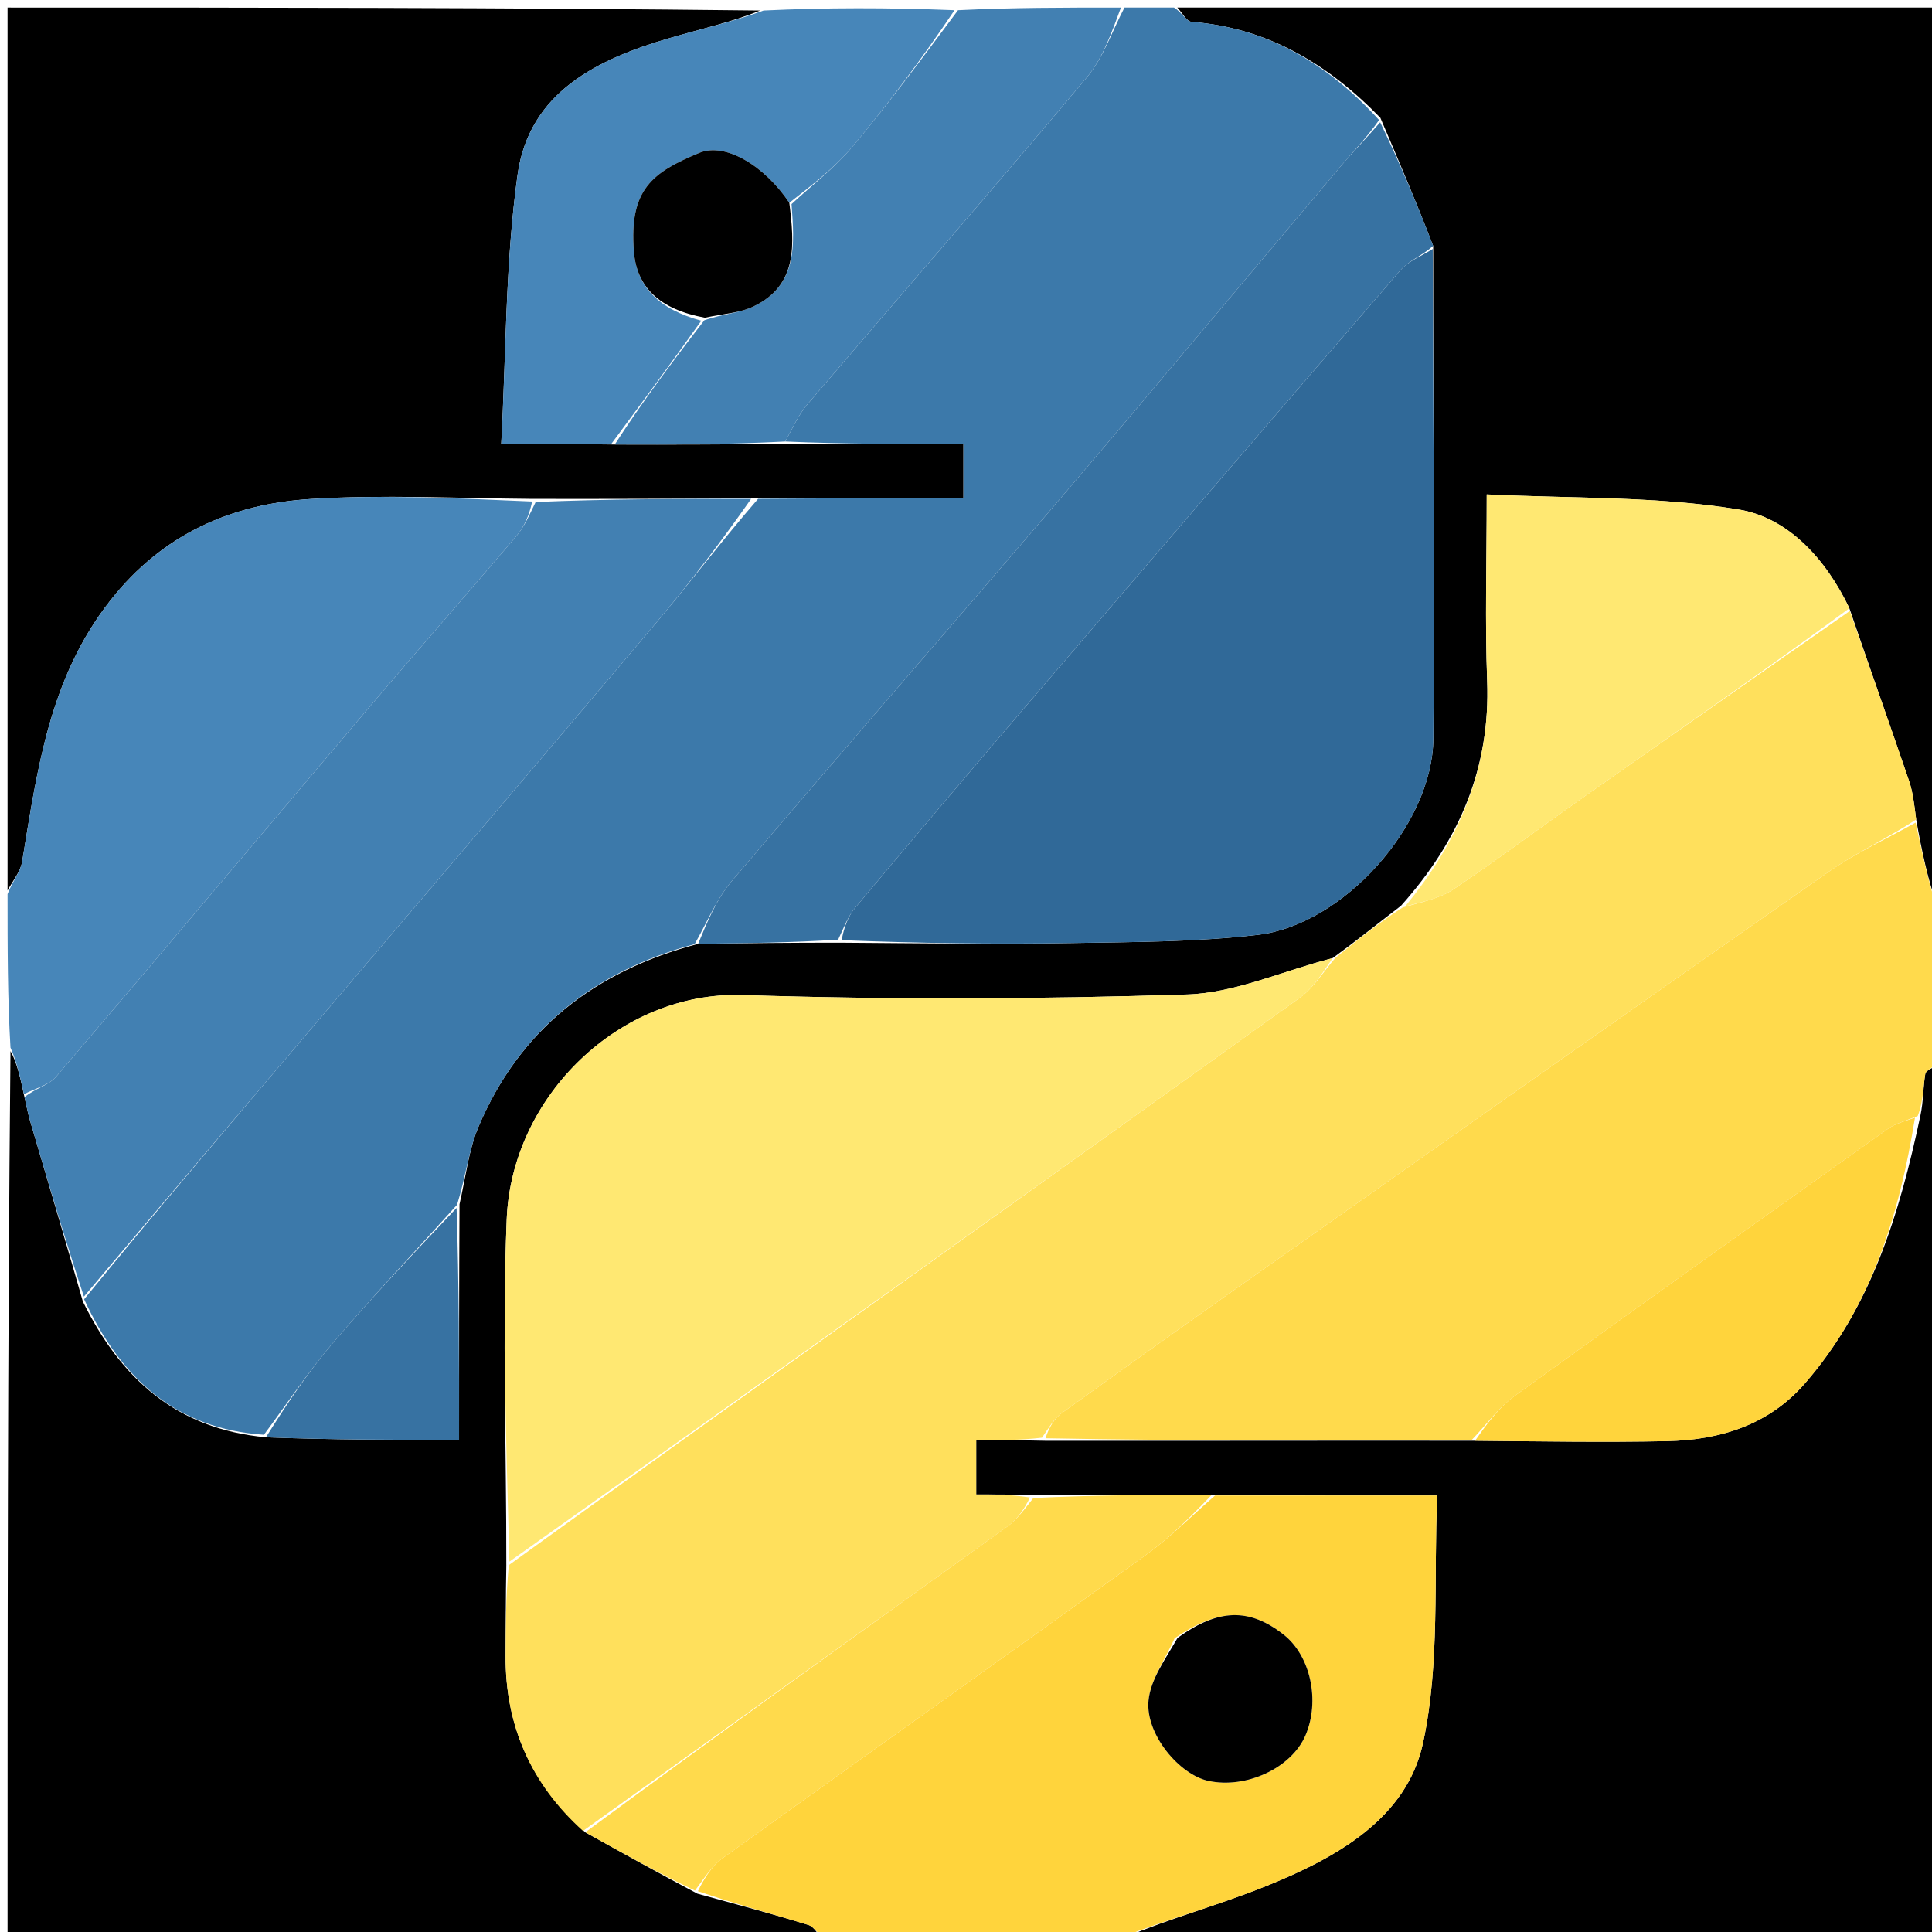 <svg version="1.1" id="Layer_1" xmlns="http://www.w3.org/2000/svg" xmlns:xlink="http://www.w3.org/1999/xlink" x="0px" y="0px"
	 width="100%" viewBox="0 0 256 256" enable-background="new 0 0 256 256" xml:space="preserve">
<path fill="#000000" opacity="1" stroke="none" 
	d="
M156,1 
	C189.6,1 223.199,1 257,1 
	C257,40.354 257,79.708 256.665,119.869 
	C255.498,116.783 254.666,112.89 253.905,108.593 
	C253.648,106.616 253.478,104.989 252.963,103.48 
	C250.396,95.955 247.738,88.461 245.055,80.6 
	C241.888,73.948 236.838,68.569 230.388,67.51 
	C219.483,65.721 208.228,66.068 196.999,65.51 
	C196.999,74.57 196.758,82.398 197.056,90.206 
	C197.496,101.725 193.365,111.386 185.636,120.022 
	C182.534,122.402 179.748,124.653 176.586,126.955 
	C169.904,128.673 163.637,131.572 157.283,131.775 
	C137.667,132.403 118.003,132.477 98.386,131.851 
	C82.205,131.336 67.796,145.178 67.14,161.579 
	C66.536,176.692 67.111,191.852 67.089,207.455 
	C67.007,211.738 67.017,215.558 66.995,219.377 
	C66.94,228.657 70.352,236.4 77.555,242.788 
	C82.582,245.594 87.302,248.22 92.41,250.923 
	C97.578,252.337 102.378,253.614 107.124,255.07 
	C107.876,255.3 108.381,256.336 109,257 
	C73.07,257 37.14,257 1,257 
	C1,217.979 1,178.958 1.387,139.278 
	C2.239,140.742 2.703,142.866 3.244,145.38 
	C3.543,146.702 3.727,147.647 3.997,148.566 
	C6.307,156.415 8.632,164.261 10.98,172.462 
	C16.018,182.707 23.377,189.346 35.237,190.45 
	C43.885,190.787 52.268,190.787 60.827,190.787 
	C60.827,180.174 60.827,170.082 60.887,159.574 
	C61.738,155.868 62.093,152.394 63.394,149.321 
	C68.828,136.48 78.703,128.695 92.505,125.065 
	C98.976,124.967 104.983,124.906 111.455,124.913 
	C121.907,124.988 131.896,125.124 141.88,124.959 
	C150.145,124.822 158.462,124.827 166.652,123.874 
	C178.017,122.551 189.82,109.318 189.924,97.894 
	C190.121,76.261 189.895,54.624 189.901,32.578 
	C187.655,26.748 185.353,21.328 182.903,15.607 
	C175.866,8.368 167.873,3.686 157.889,2.892 
	C157.214,2.839 156.628,1.657 156,1 
z"/>
<path fill="#3C79AA" opacity="1" stroke="none" 
	d="
M92.041,125.102 
	C78.703,128.695 68.828,136.48 63.394,149.321 
	C62.093,152.394 61.738,155.868 60.56,159.645 
	C54.79,166.073 49.276,171.902 44.072,177.997 
	C40.798,181.831 37.989,186.061 34.972,190.114 
	C23.377,189.346 16.018,182.707 11.146,172.163 
	C21.605,159.38 31.926,147.251 42.245,135.12 
	C57.184,117.559 72.161,100.03 87.035,82.414 
	C91.501,77.124 95.679,71.589 100.454,66.095 
	C109.813,66.024 118.708,66.024 127.639,66.024 
	C127.639,63.379 127.639,61.347 127.639,58.838 
	C119.516,58.838 111.754,58.838 104.058,58.502 
	C105.066,56.63 105.822,54.938 106.977,53.585 
	C119.308,39.136 131.79,24.815 143.998,10.264 
	C146.207,7.63 147.36,4.111 149,1 
	C151.042,1 153.083,1 155.562,1 
	C156.628,1.657 157.214,2.839 157.889,2.892 
	C167.873,3.686 175.866,8.368 182.736,15.902 
	C181.027,18.335 179.27,20.113 177.661,22.017 
	C165.453,36.466 153.345,51.001 141.066,65.389 
	C126.413,82.557 111.567,99.561 96.951,116.76 
	C94.892,119.182 93.657,122.304 92.041,125.102 
z"/>
<path fill="#000000" opacity="1" stroke="none" 
	d="
M257,141 
	C257,179.591 257,218.182 257,257 
	C221.313,257 185.625,257 149.136,256.688 
	C154.846,254.242 161.499,252.452 167.838,249.89 
	C177.03,246.175 186.376,241.013 188.552,230.974 
	C190.839,220.419 189.944,209.174 190.442,198.163 
	C179.896,198.163 170.451,198.163 160.541,198.092 
	C152.38,198.07 144.683,198.12 136.539,198.098 
	C133.854,198.025 131.615,198.025 129.351,198.025 
	C129.351,195.412 129.351,193.259 129.351,190.834 
	C132.47,190.834 135.235,190.834 138.463,190.911 
	C157.613,190.935 176.3,190.883 195.451,190.907 
	C204.227,190.989 212.541,191.13 220.849,190.959 
	C227.892,190.814 234.359,188.839 239.167,183.305 
	C247.958,173.189 251.69,160.89 254.462,147.838 
	C254.887,145.842 254.811,144.034 255.112,142.29 
	C255.202,141.767 256.341,141.425 257,141 
z"/>
<path fill="#000000" opacity="1" stroke="none" 
	d="
M103.992,58.838 
	C111.754,58.838 119.516,58.838 127.639,58.838 
	C127.639,61.347 127.639,63.379 127.639,66.024 
	C118.708,66.024 109.813,66.024 99.989,66.033 
	C89.704,66.084 80.348,66.126 70.527,66.104 
	C60.436,66.023 50.78,65.524 41.191,66.118 
	C30.643,66.771 21.556,70.778 14.662,79.509 
	C6.547,89.786 4.938,101.979 2.931,114.187 
	C2.71,115.527 1.664,116.732 1,118 
	C1,79.079 1,40.158 1,1 
	C34.021,1 67.042,1 100.712,1.392 
	C97.175,2.856 92.957,3.816 88.81,5.021 
	C79.159,7.827 70.108,12.188 68.578,23.174 
	C66.952,34.849 67.071,46.766 66.414,58.831 
	C72.077,58.831 76.534,58.831 81.456,58.902 
	C89.278,58.929 96.635,58.883 103.992,58.838 
z"/>
<path fill="#FFDA4C" opacity="1" stroke="none" 
	d="
M257,140.531 
	C256.341,141.425 255.202,141.767 255.112,142.29 
	C254.811,144.034 254.887,145.842 254.104,147.877 
	C252.328,148.589 251.144,148.879 250.221,149.536 
	C233.694,161.294 217.166,173.051 200.737,184.944 
	C198.547,186.529 196.89,188.85 194.987,190.831 
	C176.3,190.883 157.613,190.935 138.533,190.581 
	C138.98,189.187 139.665,187.979 140.688,187.242 
	C150.244,180.358 159.834,173.521 169.459,166.733 
	C193.724,149.622 217.981,132.499 242.326,115.503 
	C245.923,112.993 249.987,111.15 253.834,108.998 
	C254.666,112.89 255.498,116.783 256.665,120.337 
	C257,126.688 257,133.375 257,140.531 
z"/>
<path fill="#FFD43C" opacity="1" stroke="none" 
	d="
M161.006,198.163 
	C170.451,198.163 179.896,198.163 190.442,198.163 
	C189.944,209.174 190.839,220.419 188.552,230.974 
	C186.376,241.013 177.03,246.175 167.838,249.89 
	C161.499,252.452 154.846,254.242 148.667,256.688 
	C135.979,257 122.958,257 109.469,257 
	C108.381,256.336 107.876,255.3 107.124,255.07 
	C102.378,253.614 97.578,252.337 92.473,250.594 
	C93.337,248.851 94.326,247.24 95.742,246.221 
	C114.406,232.799 133.162,219.504 151.81,206.059 
	C155.076,203.705 157.951,200.809 161.006,198.163 
M155.646,217.077 
	C154.433,219.826 152.453,222.503 152.184,225.341 
	C151.761,229.803 156.278,235.146 160.11,235.977 
	C165.127,237.064 171.126,234.261 172.974,229.966 
	C174.946,225.384 173.659,219.403 170.097,216.604 
	C165.54,213.022 161.421,213.136 155.646,217.077 
z"/>
<path fill="#4786B9" opacity="1" stroke="none" 
	d="
M1,118.469 
	C1.664,116.732 2.71,115.527 2.931,114.187 
	C4.938,101.979 6.547,89.786 14.662,79.509 
	C21.556,70.778 30.643,66.771 41.191,66.118 
	C50.78,65.524 60.436,66.023 70.512,66.455 
	C70.131,68.257 69.474,69.791 68.442,71.006 
	C61.884,78.722 55.192,86.324 48.64,94.045 
	C34.895,110.242 21.238,126.513 7.439,142.663 
	C6.455,143.815 4.611,144.231 3.168,144.989 
	C2.703,142.866 2.239,140.742 1.387,138.809 
	C1,132.312 1,125.625 1,118.469 
z"/>
<path fill="#4786B9" opacity="1" stroke="none" 
	d="
M80.992,58.831 
	C76.534,58.831 72.077,58.831 66.414,58.831 
	C67.071,46.766 66.952,34.849 68.578,23.174 
	C70.108,12.188 79.159,7.827 88.81,5.021 
	C92.957,3.816 97.175,2.856 101.181,1.392 
	C109.354,1 117.708,1 126.475,1.349 
	C122.259,7.631 117.772,13.683 112.941,19.446 
	C110.587,22.255 107.59,24.526 104.588,26.868 
	C101.329,21.988 96.113,18.816 92.662,20.254 
	C86.468,22.835 83.344,25.053 83.991,33.32 
	C84.358,38.002 87.311,40.978 92.925,42.498 
	C88.902,48.162 84.947,53.497 80.992,58.831 
z"/>
<path fill="#4280B2" opacity="1" stroke="none" 
	d="
M104.884,27.04 
	C107.59,24.526 110.587,22.255 112.941,19.446 
	C117.772,13.683 122.259,7.631 126.943,1.349 
	C134.021,1 141.042,1 148.531,1 
	C147.36,4.111 146.207,7.63 143.998,10.264 
	C131.79,24.815 119.308,39.136 106.977,53.585 
	C105.822,54.938 105.066,56.63 104.058,58.502 
	C96.635,58.883 89.278,58.929 81.456,58.902 
	C84.947,53.497 88.902,48.162 93.338,42.429 
	C95.832,41.579 98.014,41.478 99.829,40.611 
	C105.761,37.776 105.265,32.343 104.884,27.04 
z"/>
<path fill="#FFE05C" opacity="1" stroke="none" 
	d="
M253.905,108.593 
	C249.987,111.15 245.923,112.993 242.326,115.503 
	C217.981,132.499 193.724,149.622 169.459,166.733 
	C159.834,173.521 150.244,180.358 140.688,187.242 
	C139.665,187.979 138.98,189.187 138.069,190.505 
	C135.235,190.834 132.47,190.834 129.351,190.834 
	C129.351,193.259 129.351,195.412 129.351,198.025 
	C131.615,198.025 133.854,198.025 136.472,198.426 
	C135.728,199.99 134.75,201.356 133.459,202.286 
	C114.747,215.761 95.994,229.177 77.25,242.607 
	C70.352,236.4 66.94,228.657 66.995,219.377 
	C67.017,215.558 67.007,211.738 67.419,207.388 
	C102.632,182 137.451,157.164 172.2,132.229 
	C174.088,130.874 175.388,128.698 176.961,126.904 
	C179.748,124.653 182.534,122.402 185.868,120.234 
	C188.496,119.506 190.806,119.037 192.614,117.821 
	C198.528,113.842 204.23,109.552 210.065,105.455 
	C221.73,97.263 233.428,89.12 245.112,80.956 
	C247.738,88.461 250.396,95.955 252.963,103.48 
	C253.478,104.989 253.648,106.616 253.905,108.593 
z"/>
<path fill="#FFE872" opacity="1" stroke="none" 
	d="
M176.586,126.955 
	C175.388,128.698 174.088,130.874 172.2,132.229 
	C137.451,157.164 102.632,182 67.497,206.925 
	C67.111,191.852 66.536,176.692 67.14,161.579 
	C67.796,145.178 82.205,131.336 98.386,131.851 
	C118.003,132.477 137.667,132.403 157.283,131.775 
	C163.637,131.572 169.904,128.673 176.586,126.955 
z"/>
<path fill="#306998" opacity="1" stroke="none" 
	d="
M189.844,32.988 
	C189.895,54.624 190.121,76.261 189.924,97.894 
	C189.82,109.318 178.017,122.551 166.652,123.874 
	C158.462,124.827 150.145,124.822 141.88,124.959 
	C131.896,125.124 121.907,124.988 111.522,124.577 
	C111.839,122.874 112.365,121.419 113.298,120.305 
	C120.736,111.426 128.217,102.582 135.75,93.782 
	C152.323,74.421 168.913,55.075 185.576,35.792 
	C186.647,34.553 188.406,33.909 189.844,32.988 
z"/>
<path fill="#4280B2" opacity="1" stroke="none" 
	d="
M3.244,145.38 
	C4.611,144.231 6.455,143.815 7.439,142.663 
	C21.238,126.513 34.895,110.242 48.64,94.045 
	C55.192,86.324 61.884,78.722 68.442,71.006 
	C69.474,69.791 70.131,68.257 70.977,66.519 
	C80.348,66.126 89.704,66.084 99.525,66.104 
	C95.679,71.589 91.501,77.124 87.035,82.414 
	C72.161,100.03 57.184,117.559 42.245,135.12 
	C31.926,147.251 21.605,159.38 11.118,171.809 
	C8.632,164.261 6.307,156.415 3.997,148.566 
	C3.727,147.647 3.543,146.702 3.244,145.38 
z"/>
<path fill="#3772A2" opacity="1" stroke="none" 
	d="
M189.901,32.578 
	C188.406,33.909 186.647,34.553 185.576,35.792 
	C168.913,55.075 152.323,74.421 135.75,93.782 
	C128.217,102.582 120.736,111.426 113.298,120.305 
	C112.365,121.419 111.839,122.874 111.057,124.508 
	C104.983,124.906 98.976,124.967 92.505,125.065 
	C93.657,122.304 94.892,119.182 96.951,116.76 
	C111.567,99.561 126.413,82.557 141.066,65.389 
	C153.345,51.001 165.453,36.466 177.661,22.017 
	C179.27,20.113 181.027,18.335 182.883,16.204 
	C185.353,21.328 187.655,26.748 189.901,32.578 
z"/>
<path fill="#FFE872" opacity="1" stroke="none" 
	d="
M245.055,80.6 
	C233.428,89.12 221.73,97.263 210.065,105.455 
	C204.23,109.552 198.528,113.842 192.614,117.821 
	C190.806,119.037 188.496,119.506 186.183,120.105 
	C193.365,111.386 197.496,101.725 197.056,90.206 
	C196.758,82.398 196.999,74.57 196.999,65.51 
	C208.228,66.068 219.483,65.721 230.388,67.51 
	C236.838,68.569 241.888,73.948 245.055,80.6 
z"/>
<path fill="#FFDA4C" opacity="1" stroke="none" 
	d="
M77.555,242.788 
	C95.994,229.177 114.747,215.761 133.459,202.286 
	C134.75,201.356 135.728,199.99 136.919,198.498 
	C144.683,198.12 152.38,198.07 160.541,198.092 
	C157.951,200.809 155.076,203.705 151.81,206.059 
	C133.162,219.504 114.406,232.799 95.742,246.221 
	C94.326,247.24 93.337,248.851 92.087,250.516 
	C87.302,248.22 82.582,245.594 77.555,242.788 
z"/>
<path fill="#3772A2" opacity="1" stroke="none" 
	d="
M35.237,190.45 
	C37.989,186.061 40.798,181.831 44.072,177.997 
	C49.276,171.902 54.79,166.073 60.5,160.061 
	C60.827,170.082 60.827,180.174 60.827,190.787 
	C52.268,190.787 43.885,190.787 35.237,190.45 
z"/>
<path fill="#FFD43C" opacity="1" stroke="none" 
	d="
M195.451,190.907 
	C196.89,188.85 198.547,186.529 200.737,184.944 
	C217.166,173.051 233.694,161.294 250.221,149.536 
	C251.144,148.879 252.328,148.589 253.748,148.09 
	C251.69,160.89 247.958,173.189 239.167,183.305 
	C234.359,188.839 227.892,190.814 220.849,190.959 
	C212.541,191.13 204.227,190.989 195.451,190.907 
z"/>
<path fill="#000000" opacity="1" stroke="none" 
	d="
M156.036,217.029 
	C161.421,213.136 165.54,213.022 170.097,216.604 
	C173.659,219.403 174.946,225.384 172.974,229.966 
	C171.126,234.261 165.127,237.064 160.11,235.977 
	C156.278,235.146 151.761,229.803 152.184,225.341 
	C152.453,222.503 154.433,219.826 156.036,217.029 
z"/>
<path fill="#000000" opacity="1" stroke="none" 
	d="
M104.588,26.868 
	C105.265,32.343 105.761,37.776 99.829,40.611 
	C98.014,41.478 95.832,41.579 93.405,42.099 
	C87.311,40.978 84.358,38.002 83.991,33.32 
	C83.344,25.053 86.468,22.835 92.662,20.254 
	C96.113,18.816 101.329,21.988 104.588,26.868 
z"/>
</svg>